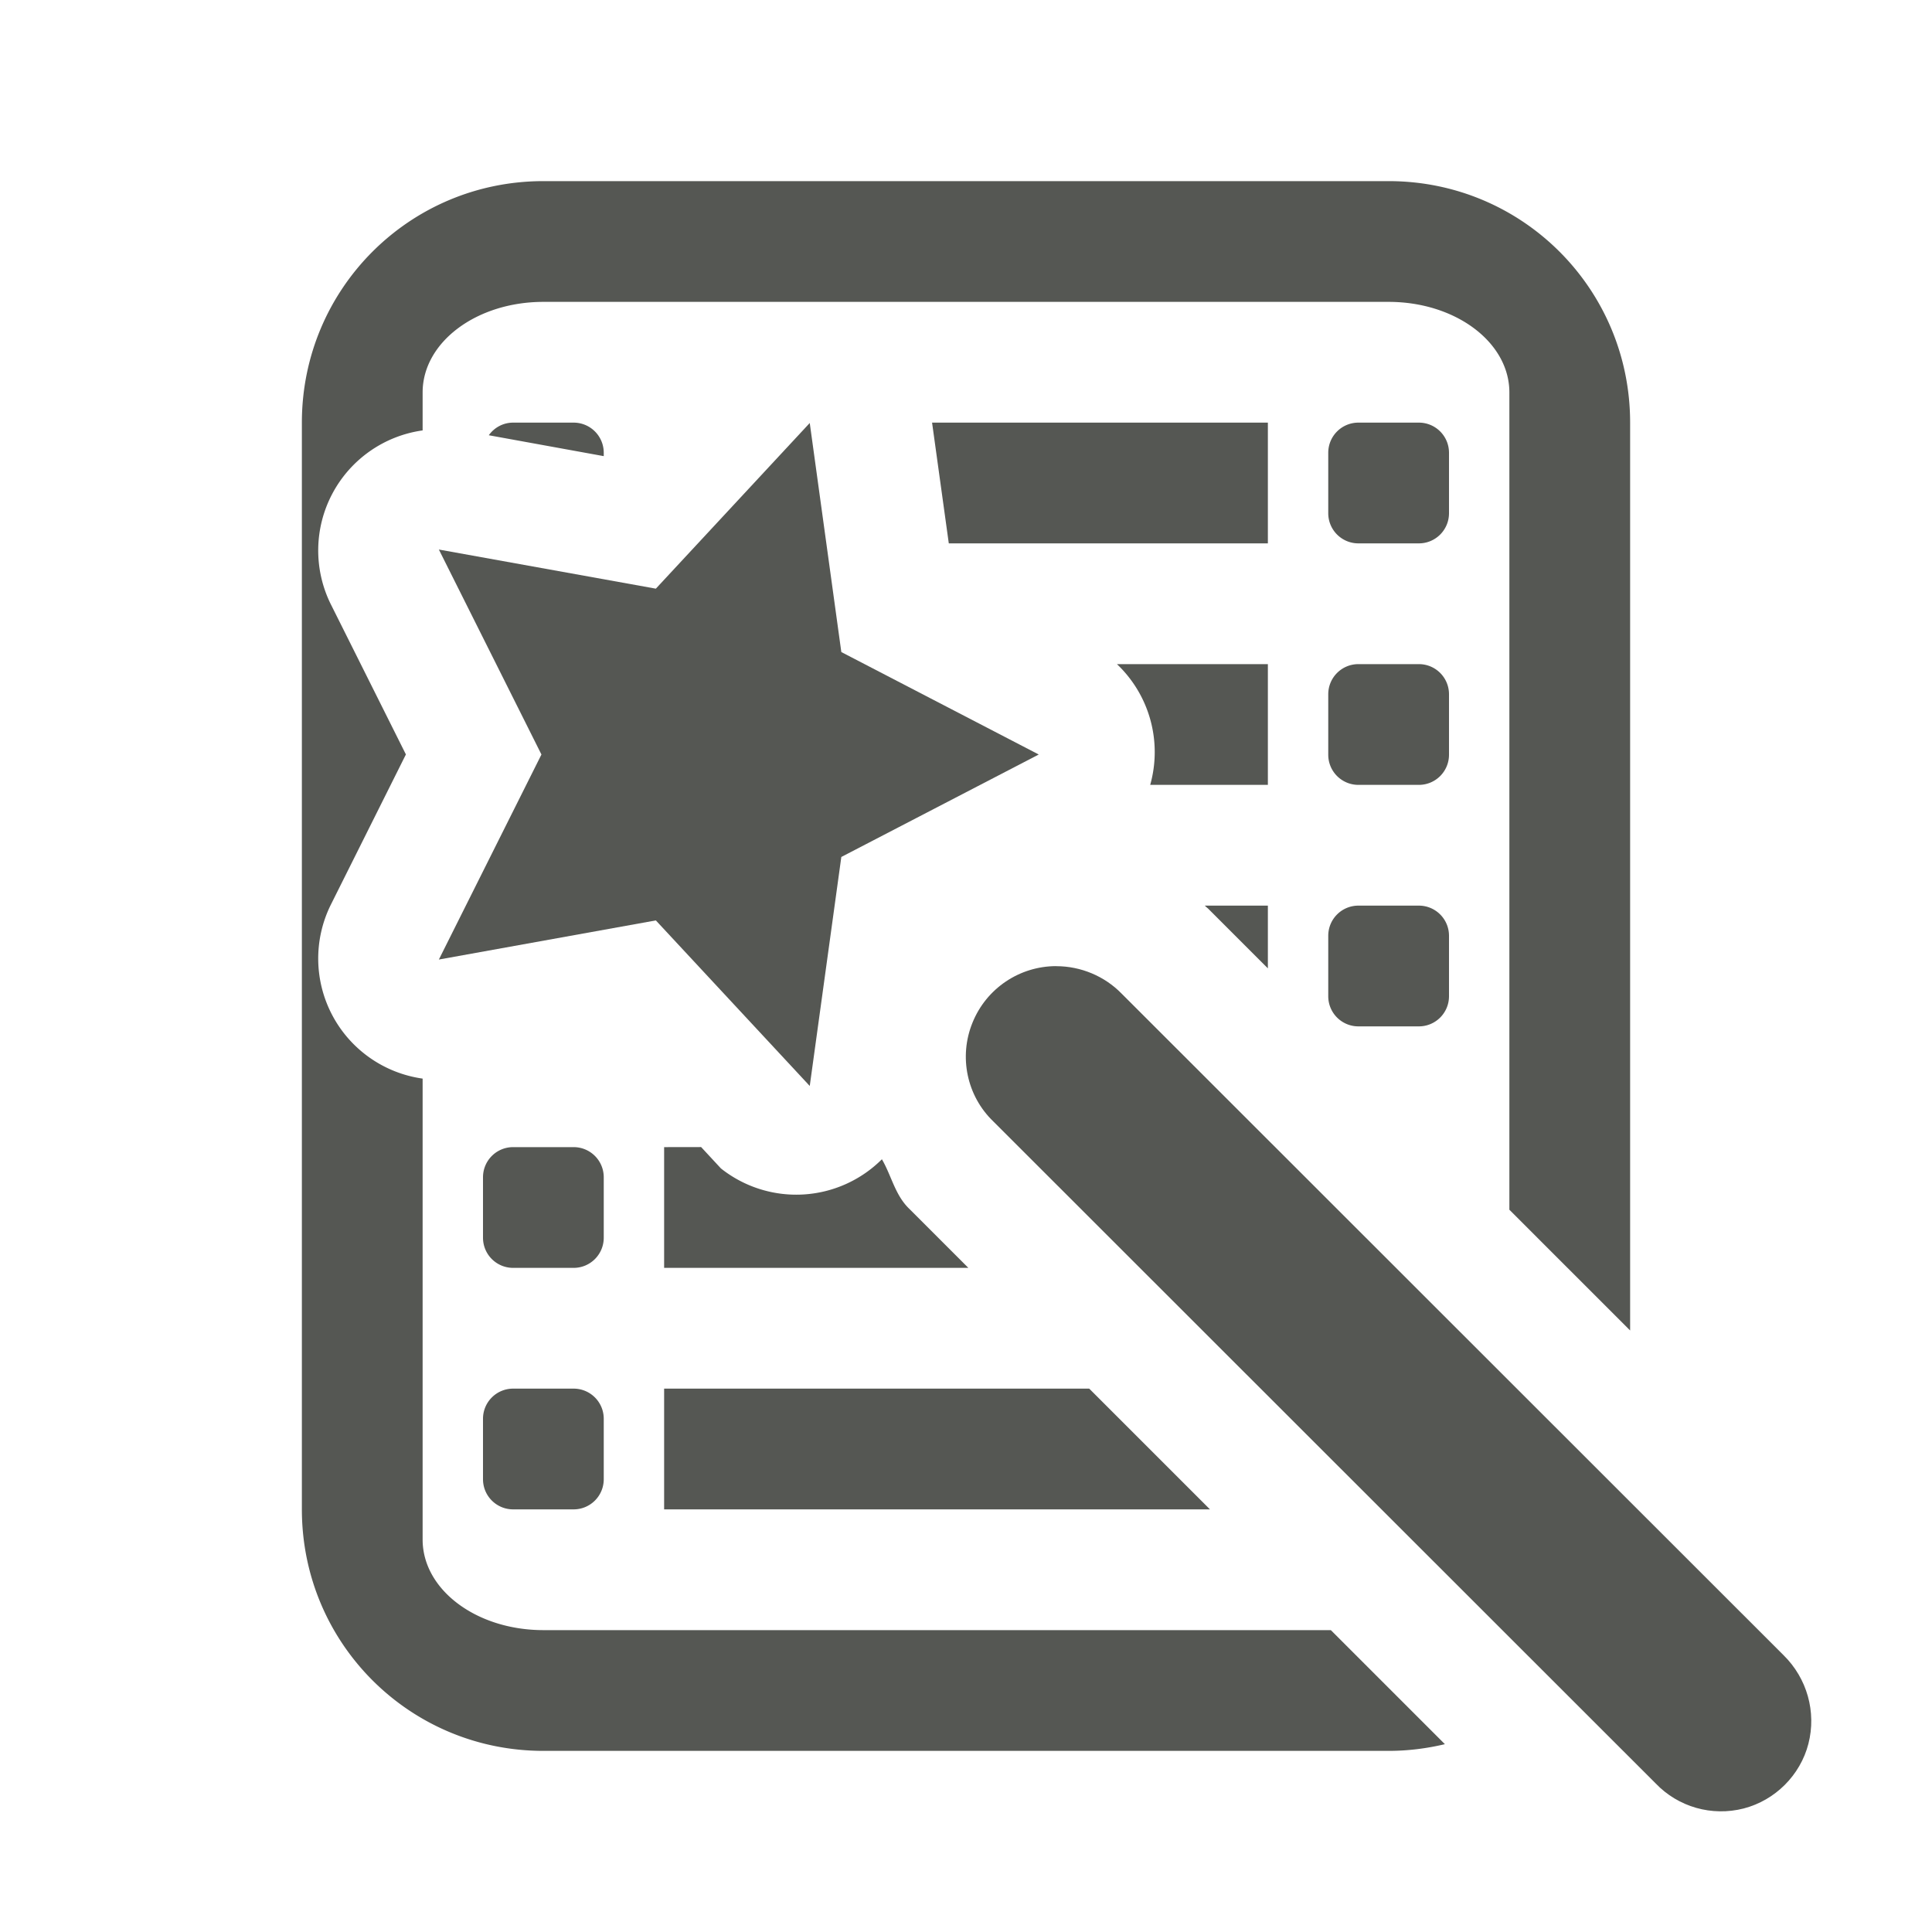 <svg height="32" viewBox="0 0 32 32" width="32" xmlns="http://www.w3.org/2000/svg"><g fill="#555753"><path d="m9 3c-2.216 0-4 1.784-4 4v18c0 2.216 1.784 4 4 4h14c.321 0 .632-.04.932-.111l-1.889-1.889h-13.043c-1.108 0-2-.669-2-1.5v-7.635a2.008 2.008 0 0 1 -1.525-2.871l1.248-2.498-1.248-2.496a2.008 2.008 0 0 1 1.525-2.871v-.629c0-.831.892-1.5 2-1.5h14c1.108 0 2 .669 2 1.5v13.537l2 2v-15.037c0-2.216-1.784-4-4-4zm-.5 4c-.168 0-.314.083-.404.209l1.904.346v-.055c0-.277-.223-.5-.5-.5zm6.938 0 .277 2h5.285v-2zm7.062 0c-.277 0-.5.223-.5.5v1c0 .277.223.5.5.5h1c.277 0 .5-.223.5-.5v-1c0-.277-.223-.5-.5-.5zm-4 4a2.008 2.008 0 0 1 .551 2h1.949v-2zm4 0c-.277 0-.5.223-.5.5v1c0 .277.223.5.5.5h1c.277 0 .5-.223.5-.5v-1c0-.277-.223-.5-.5-.5zm-2.545 4c.017.017.036.032.053.049l-.014-.016 1.006 1.006v-1.039zm2.545 0c-.277 0-.5.223-.5.5v1c0 .277.223.5.5.5h1c.277 0 .5-.223.5-.5v-1c0-.277-.223-.5-.5-.5zm-8.252 1.184c-.001.003-.001.005 0 .004.001-.001-.001-.003 0-.004zm-5.748 2.816c-.277 0-.5.223-.5.5v1c0 .277.223.5.5.5h1c.277 0 .5-.223.5-.5v-1c0-.277-.223-.5-.5-.5zm2.5 0v2h5.039l-.977-.977c-.237-.227-.295-.548-.455-.822a2.008 2.008 0 0 1 -2.666.152l-.328-.354zm-2.5 4c-.277 0-.5.223-.5.5v1c0 .277.223.5.5.5h1c.277 0 .5-.223.5-.5v-1c0-.277-.223-.5-.5-.5zm2.5 0v2h9.041l-2-2z"/><path d="m13.412 7.006-2.549 2.744-3.594-.648 1.699 3.395-1.699 3.396 3.594-.648 2.549 2.742.523-3.793 3.27-1.697-3.27-1.697zm4.084 8.996c-.609 0-1.16.369-1.389.938-.229.562-.094 1.213.346 1.635l10.969 10.963c.375.393.932.551 1.459.416.521-.135.938-.551 1.072-1.072.135-.527-.023-1.084-.41-1.465l-10.969-10.963c-.281-.287-.674-.451-1.078-.451z" stroke-width="1.5"/></g></svg>